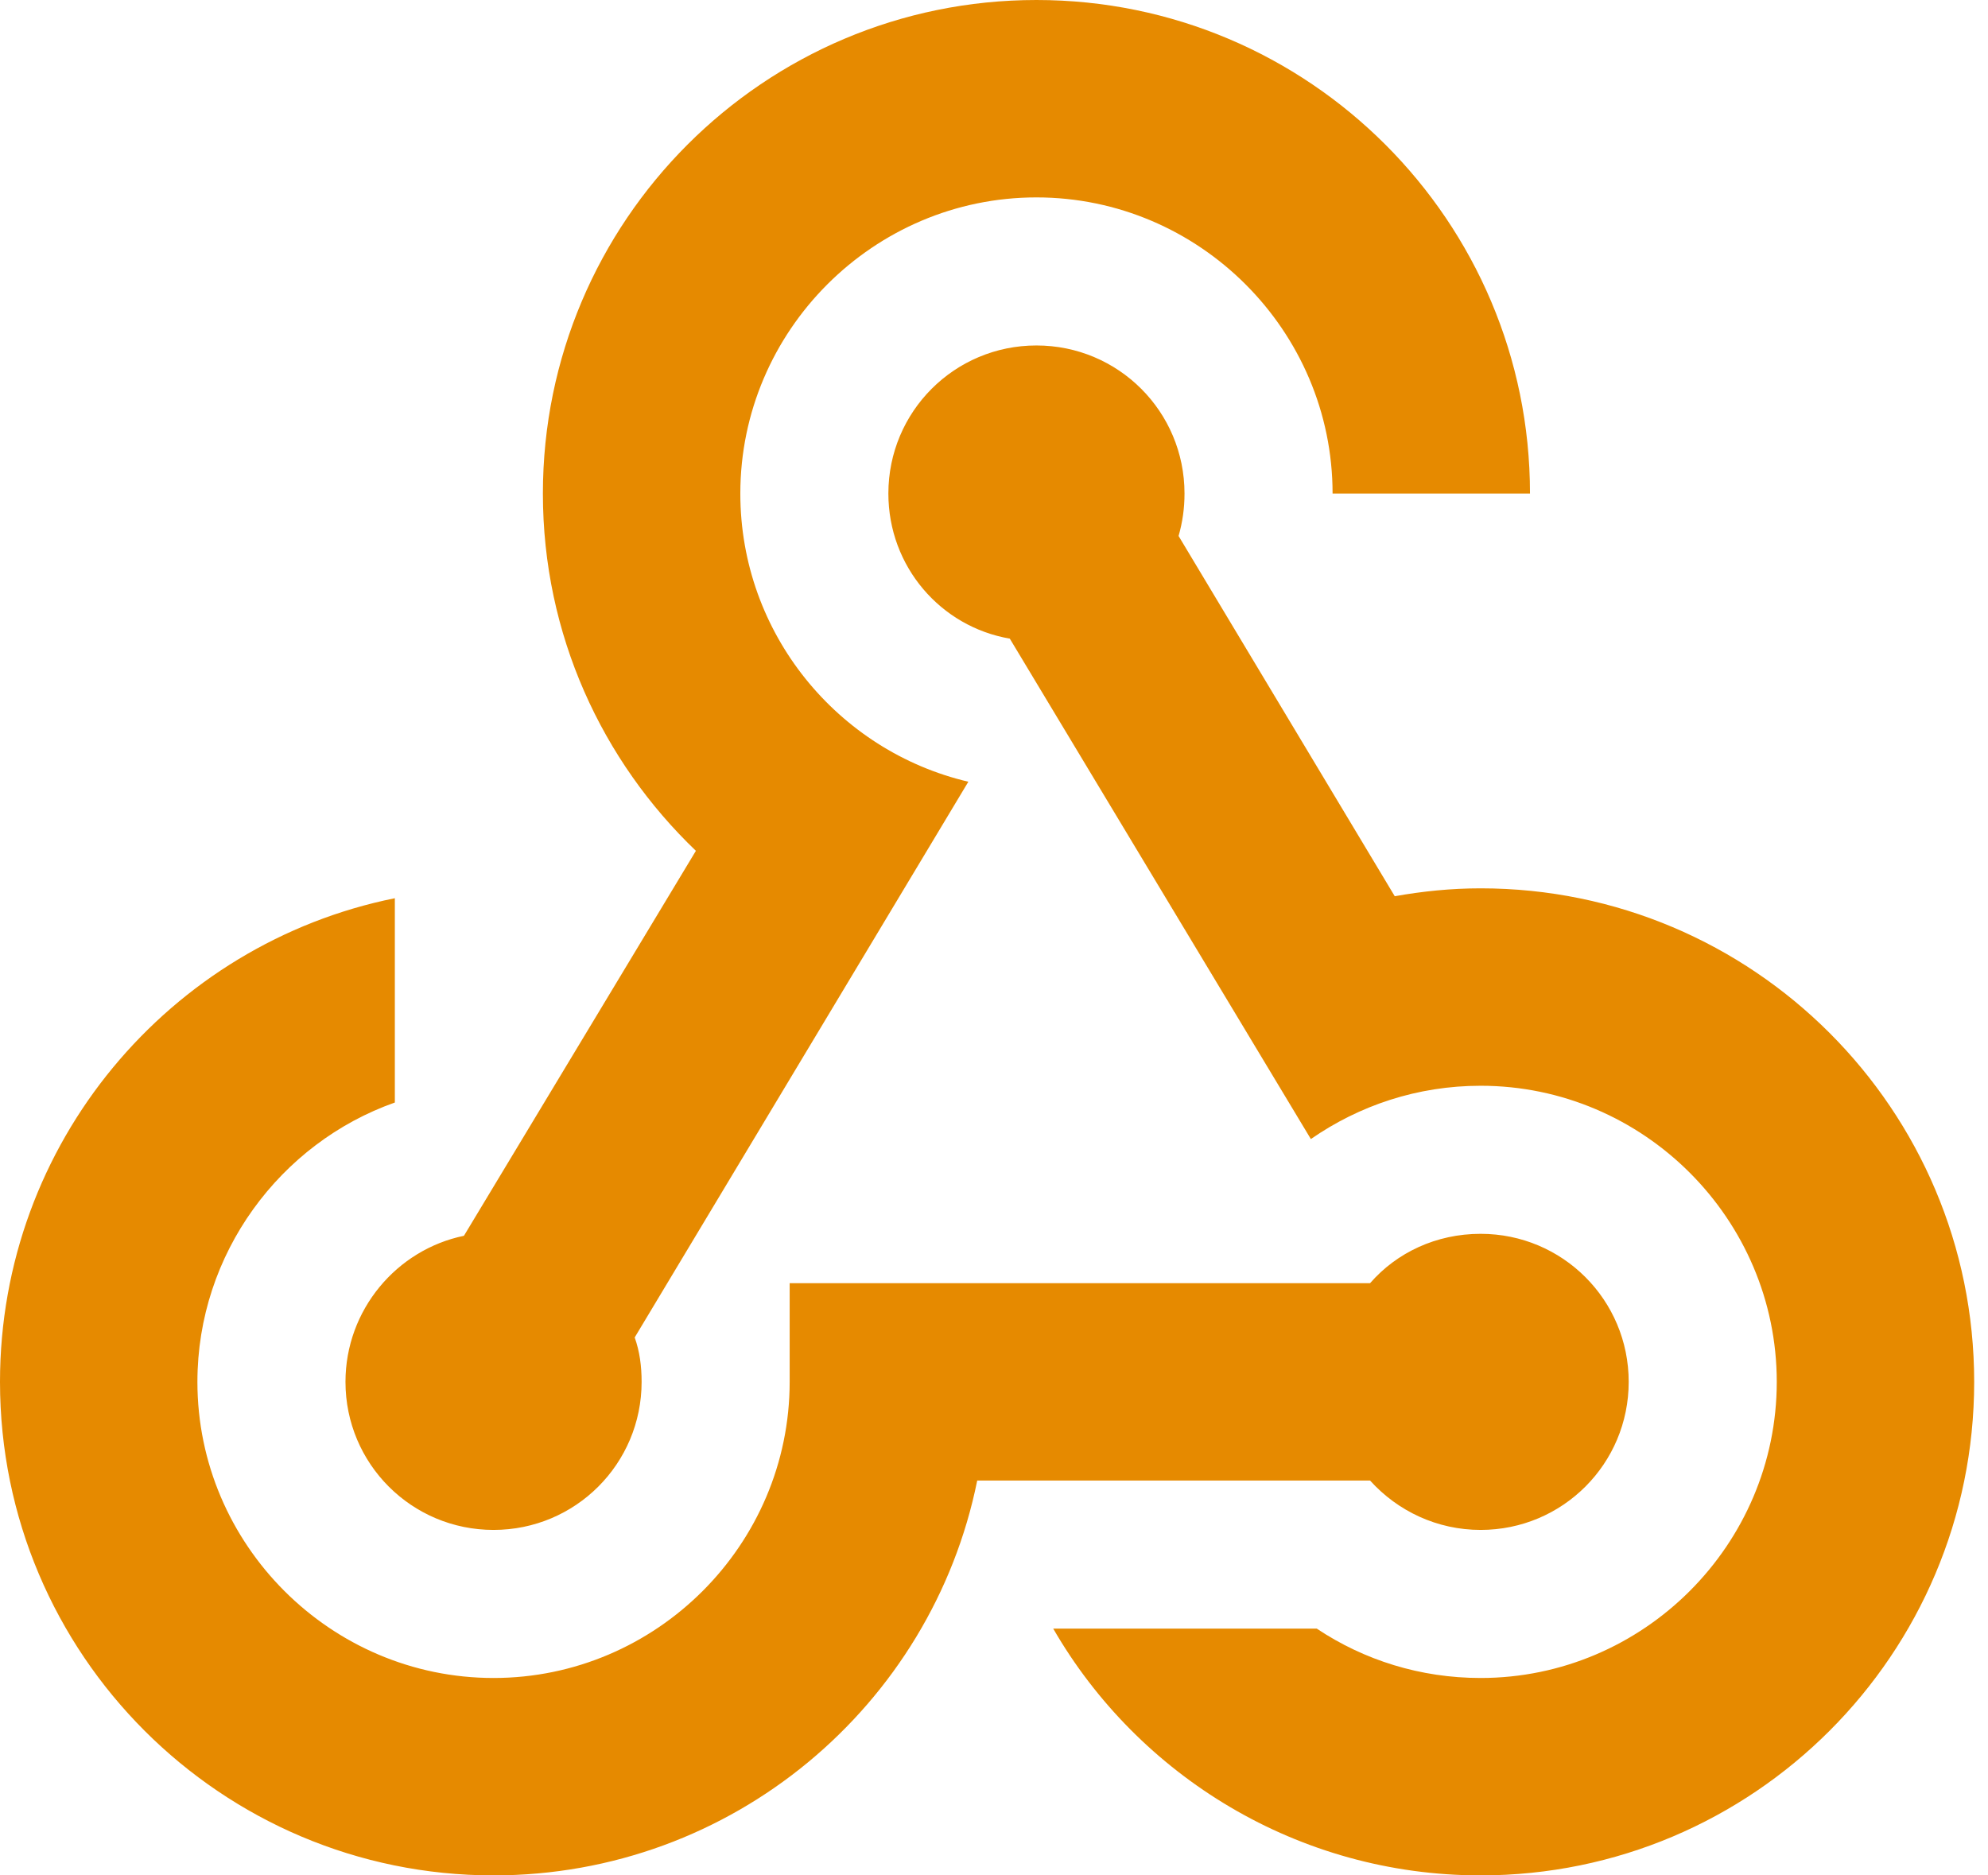 <svg width="106" height="100" viewBox="0 0 106 100" fill="none" xmlns="http://www.w3.org/2000/svg">
<path d="M42.105 68.421H73.053C74.474 66.79 76.579 65.79 78.947 65.79C83.316 65.79 86.842 69.316 86.842 73.684C86.842 78.053 83.316 81.579 78.947 81.579C76.632 81.579 74.526 80.579 73.053 78.947H52.105C49.684 90.947 39.053 100 26.316 100C11.79 100 0 88.21 0 73.684C0 60.947 9.053 50.316 21.053 47.895V58.789C14.947 60.947 10.526 66.842 10.526 73.684C10.526 82.368 17.632 89.474 26.316 89.474C35 89.474 42.105 82.368 42.105 73.684V68.421ZM55.263 10.526C63.947 10.526 71.053 17.632 71.053 26.316H81.579C81.579 11.79 69.79 0 55.263 0C40.737 0 28.947 11.79 28.947 26.316C28.947 33.842 32.105 40.579 37.105 45.368L24.737 65.895C21.158 66.632 18.421 69.842 18.421 73.684C18.421 78.053 21.947 81.579 26.316 81.579C30.684 81.579 34.211 78.053 34.211 73.684C34.211 72.842 34.105 72.053 33.842 71.316L51.632 41.684C44.684 40.053 39.474 33.789 39.474 26.316C39.474 17.632 46.579 10.526 55.263 10.526ZM78.947 57.895C75.579 57.895 72.474 58.947 69.895 60.737L53.842 34.053C50.158 33.421 47.368 30.21 47.368 26.316C47.368 21.947 50.895 18.421 55.263 18.421C59.632 18.421 63.158 21.947 63.158 26.316C63.158 27.105 63.053 27.842 62.842 28.579L74.368 47.789C75.842 47.526 77.368 47.368 78.947 47.368C93.474 47.368 105.263 59.158 105.263 73.684C105.263 88.21 93.474 100 78.947 100C69.21 100 60.684 94.684 56.158 86.842H70.21C72.737 88.526 75.737 89.474 78.947 89.474C87.632 89.474 94.737 82.368 94.737 73.684C94.737 65 87.632 57.895 78.947 57.895Z" fill="#E68A00"/>
</svg>

